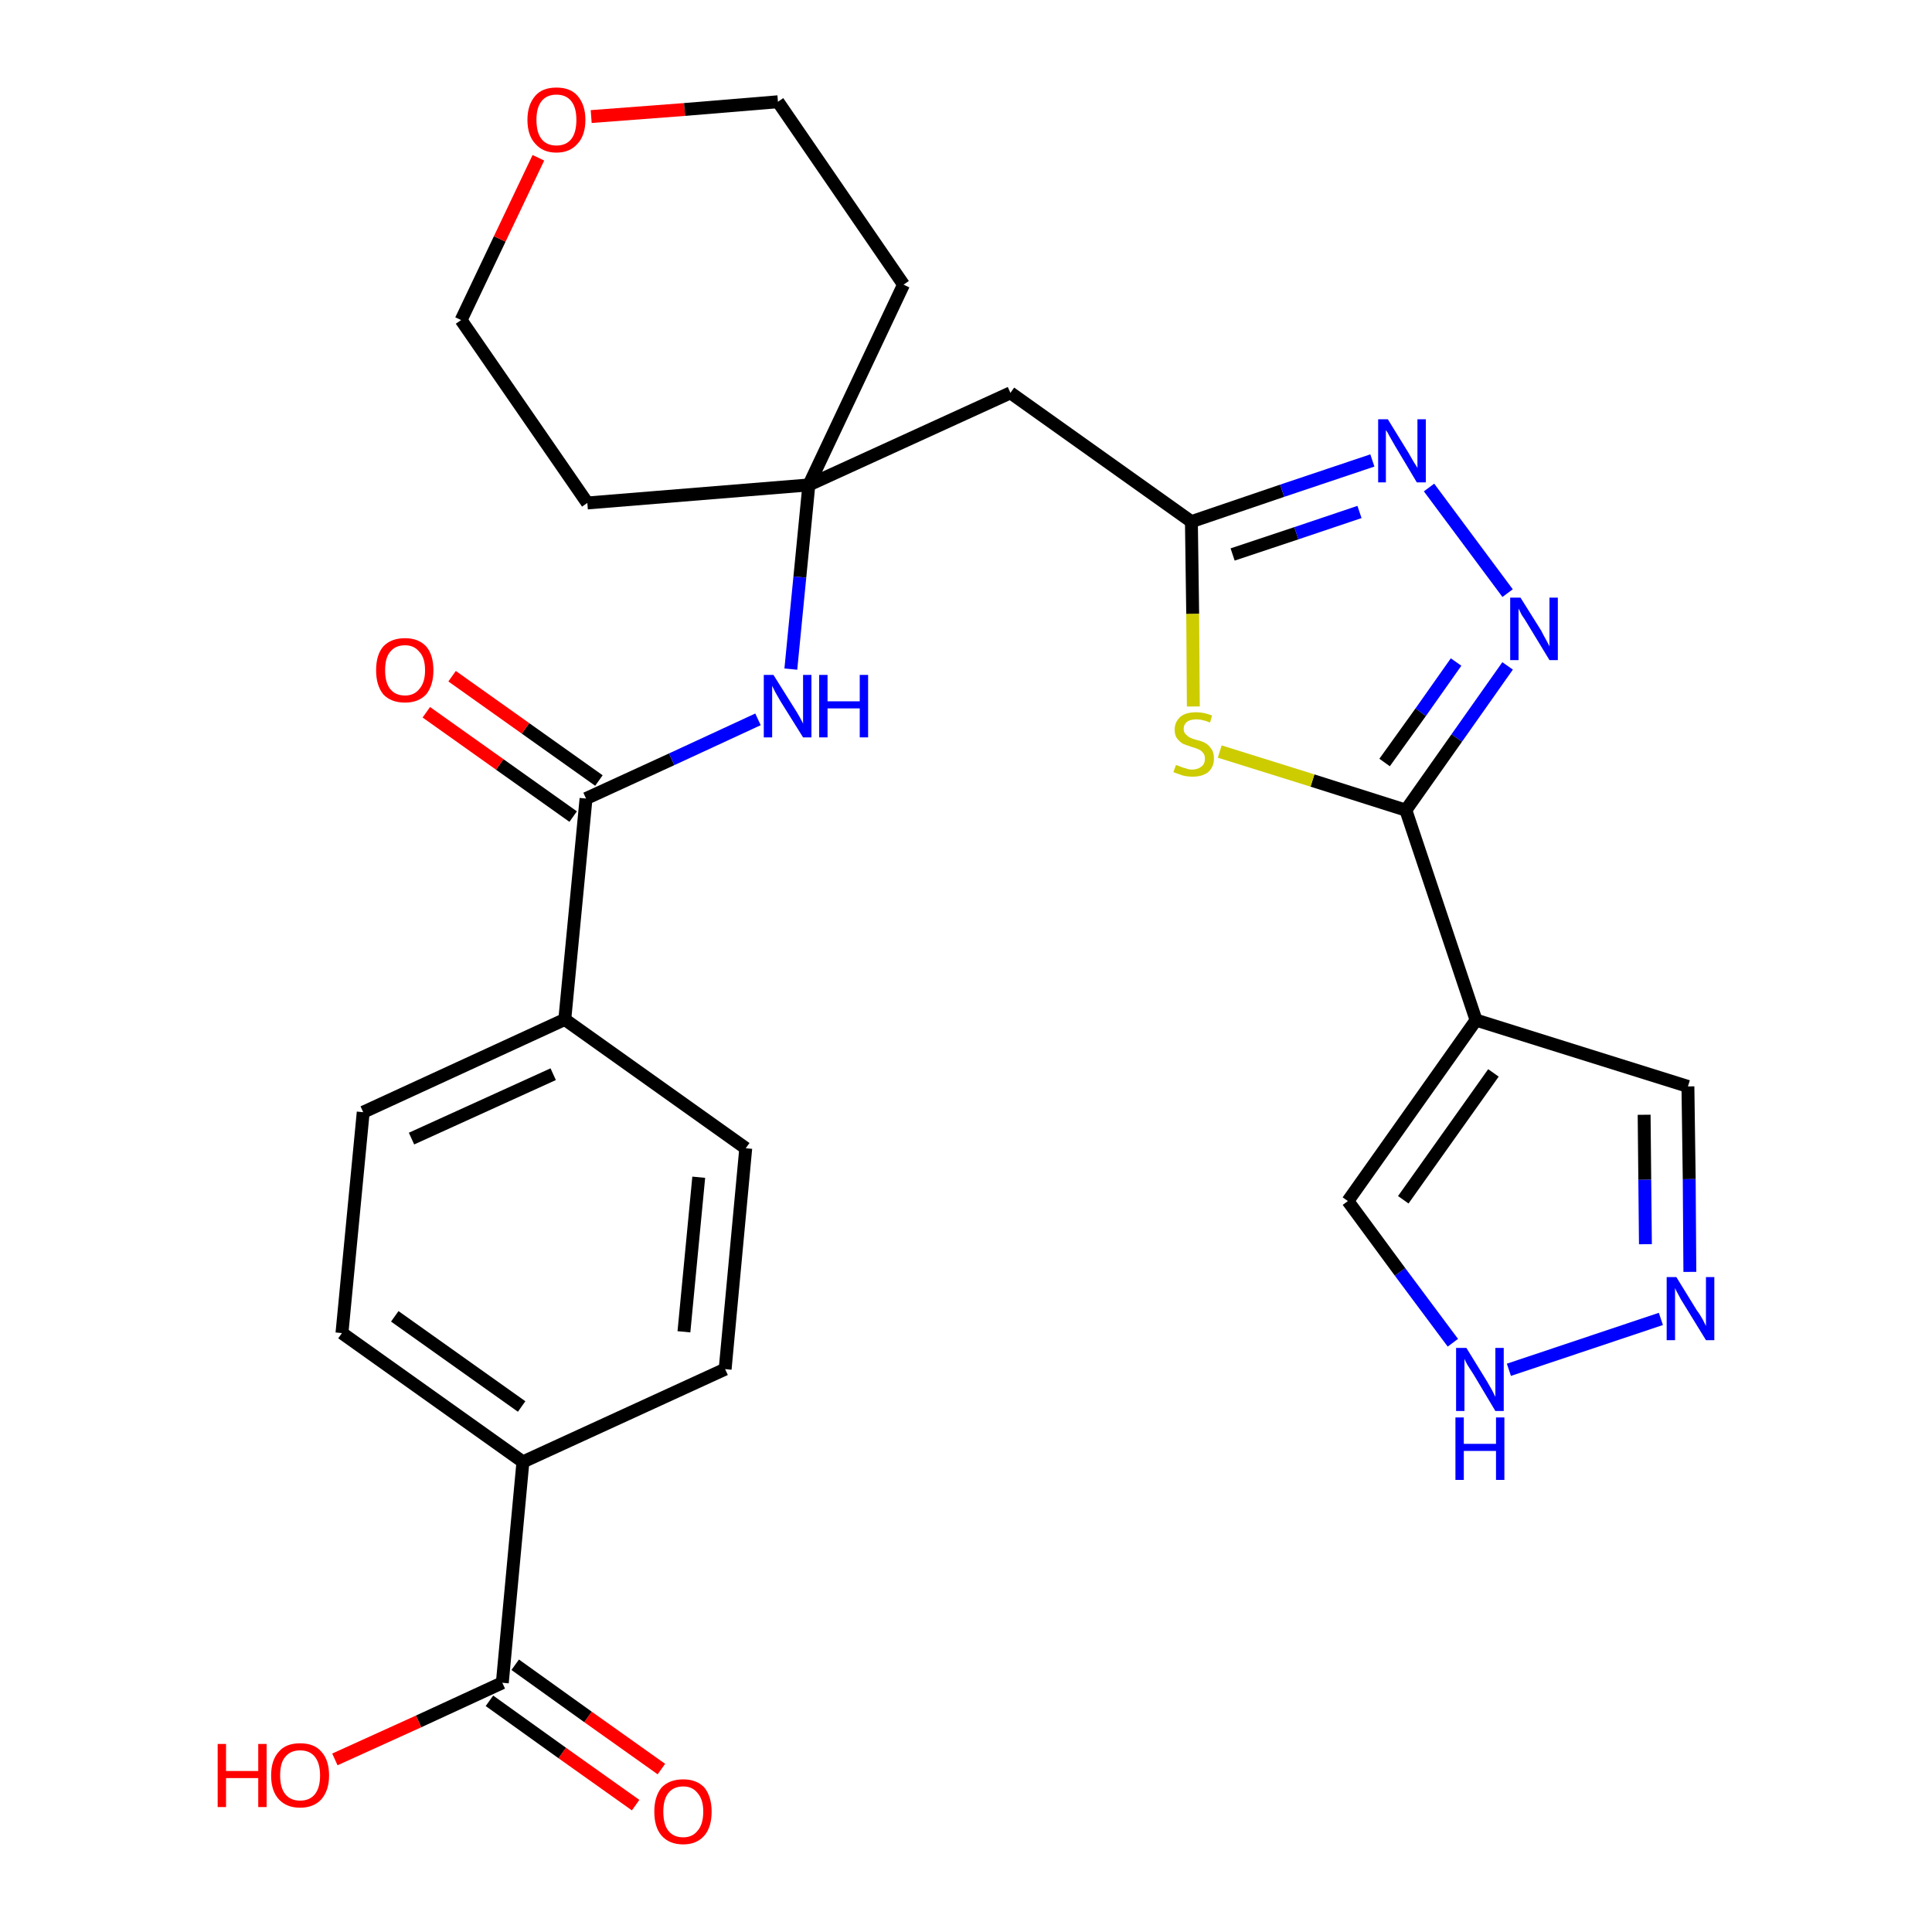 <?xml version='1.0' encoding='iso-8859-1'?>
<svg version='1.1' baseProfile='full'
              xmlns='http://www.w3.org/2000/svg'
                      xmlns:rdkit='http://www.rdkit.org/xml'
                      xmlns:xlink='http://www.w3.org/1999/xlink'
                  xml:space='preserve'
width='300px' height='300px' viewBox='0 0 300 300'>
<!-- END OF HEADER -->
<path class='bond-0 atom-0 atom-1' d='M 102.7,274.7 L 91.3,266.6' style='fill:none;fill-rule:evenodd;stroke:#FF0000;stroke-width:2.0px;stroke-linecap:butt;stroke-linejoin:miter;stroke-opacity:1' />
<path class='bond-0 atom-0 atom-1' d='M 91.3,266.6 L 80.0,258.5' style='fill:none;fill-rule:evenodd;stroke:#000000;stroke-width:2.0px;stroke-linecap:butt;stroke-linejoin:miter;stroke-opacity:1' />
<path class='bond-0 atom-0 atom-1' d='M 98.7,280.3 L 87.3,272.2' style='fill:none;fill-rule:evenodd;stroke:#FF0000;stroke-width:2.0px;stroke-linecap:butt;stroke-linejoin:miter;stroke-opacity:1' />
<path class='bond-0 atom-0 atom-1' d='M 87.3,272.2 L 76.0,264.1' style='fill:none;fill-rule:evenodd;stroke:#000000;stroke-width:2.0px;stroke-linecap:butt;stroke-linejoin:miter;stroke-opacity:1' />
<path class='bond-1 atom-1 atom-2' d='M 78.0,261.3 L 65.0,267.3' style='fill:none;fill-rule:evenodd;stroke:#000000;stroke-width:2.0px;stroke-linecap:butt;stroke-linejoin:miter;stroke-opacity:1' />
<path class='bond-1 atom-1 atom-2' d='M 65.0,267.3 L 52.0,273.2' style='fill:none;fill-rule:evenodd;stroke:#FF0000;stroke-width:2.0px;stroke-linecap:butt;stroke-linejoin:miter;stroke-opacity:1' />
<path class='bond-2 atom-1 atom-3' d='M 78.0,261.3 L 81.2,227.0' style='fill:none;fill-rule:evenodd;stroke:#000000;stroke-width:2.0px;stroke-linecap:butt;stroke-linejoin:miter;stroke-opacity:1' />
<path class='bond-3 atom-3 atom-4' d='M 81.2,227.0 L 53.1,207.0' style='fill:none;fill-rule:evenodd;stroke:#000000;stroke-width:2.0px;stroke-linecap:butt;stroke-linejoin:miter;stroke-opacity:1' />
<path class='bond-3 atom-3 atom-4' d='M 81.0,218.4 L 61.3,204.4' style='fill:none;fill-rule:evenodd;stroke:#000000;stroke-width:2.0px;stroke-linecap:butt;stroke-linejoin:miter;stroke-opacity:1' />
<path class='bond-28 atom-28 atom-3' d='M 112.6,212.6 L 81.2,227.0' style='fill:none;fill-rule:evenodd;stroke:#000000;stroke-width:2.0px;stroke-linecap:butt;stroke-linejoin:miter;stroke-opacity:1' />
<path class='bond-4 atom-4 atom-5' d='M 53.1,207.0 L 56.4,172.7' style='fill:none;fill-rule:evenodd;stroke:#000000;stroke-width:2.0px;stroke-linecap:butt;stroke-linejoin:miter;stroke-opacity:1' />
<path class='bond-5 atom-5 atom-6' d='M 56.4,172.7 L 87.7,158.3' style='fill:none;fill-rule:evenodd;stroke:#000000;stroke-width:2.0px;stroke-linecap:butt;stroke-linejoin:miter;stroke-opacity:1' />
<path class='bond-5 atom-5 atom-6' d='M 63.9,176.8 L 85.9,166.8' style='fill:none;fill-rule:evenodd;stroke:#000000;stroke-width:2.0px;stroke-linecap:butt;stroke-linejoin:miter;stroke-opacity:1' />
<path class='bond-6 atom-6 atom-7' d='M 87.7,158.3 L 91.0,124.0' style='fill:none;fill-rule:evenodd;stroke:#000000;stroke-width:2.0px;stroke-linecap:butt;stroke-linejoin:miter;stroke-opacity:1' />
<path class='bond-26 atom-6 atom-27' d='M 87.7,158.3 L 115.8,178.3' style='fill:none;fill-rule:evenodd;stroke:#000000;stroke-width:2.0px;stroke-linecap:butt;stroke-linejoin:miter;stroke-opacity:1' />
<path class='bond-7 atom-7 atom-8' d='M 93.0,121.2 L 81.6,113.1' style='fill:none;fill-rule:evenodd;stroke:#000000;stroke-width:2.0px;stroke-linecap:butt;stroke-linejoin:miter;stroke-opacity:1' />
<path class='bond-7 atom-7 atom-8' d='M 81.6,113.1 L 70.2,105.0' style='fill:none;fill-rule:evenodd;stroke:#FF0000;stroke-width:2.0px;stroke-linecap:butt;stroke-linejoin:miter;stroke-opacity:1' />
<path class='bond-7 atom-7 atom-8' d='M 89.0,126.8 L 77.6,118.7' style='fill:none;fill-rule:evenodd;stroke:#000000;stroke-width:2.0px;stroke-linecap:butt;stroke-linejoin:miter;stroke-opacity:1' />
<path class='bond-7 atom-7 atom-8' d='M 77.6,118.7 L 66.2,110.6' style='fill:none;fill-rule:evenodd;stroke:#FF0000;stroke-width:2.0px;stroke-linecap:butt;stroke-linejoin:miter;stroke-opacity:1' />
<path class='bond-8 atom-7 atom-9' d='M 91.0,124.0 L 104.3,117.9' style='fill:none;fill-rule:evenodd;stroke:#000000;stroke-width:2.0px;stroke-linecap:butt;stroke-linejoin:miter;stroke-opacity:1' />
<path class='bond-8 atom-7 atom-9' d='M 104.3,117.9 L 117.7,111.7' style='fill:none;fill-rule:evenodd;stroke:#0000FF;stroke-width:2.0px;stroke-linecap:butt;stroke-linejoin:miter;stroke-opacity:1' />
<path class='bond-9 atom-9 atom-10' d='M 122.8,103.9 L 124.2,89.6' style='fill:none;fill-rule:evenodd;stroke:#0000FF;stroke-width:2.0px;stroke-linecap:butt;stroke-linejoin:miter;stroke-opacity:1' />
<path class='bond-9 atom-9 atom-10' d='M 124.2,89.6 L 125.6,75.3' style='fill:none;fill-rule:evenodd;stroke:#000000;stroke-width:2.0px;stroke-linecap:butt;stroke-linejoin:miter;stroke-opacity:1' />
<path class='bond-10 atom-10 atom-11' d='M 125.6,75.3 L 156.9,61.0' style='fill:none;fill-rule:evenodd;stroke:#000000;stroke-width:2.0px;stroke-linecap:butt;stroke-linejoin:miter;stroke-opacity:1' />
<path class='bond-21 atom-10 atom-22' d='M 125.6,75.3 L 91.2,78.1' style='fill:none;fill-rule:evenodd;stroke:#000000;stroke-width:2.0px;stroke-linecap:butt;stroke-linejoin:miter;stroke-opacity:1' />
<path class='bond-29 atom-26 atom-10' d='M 140.3,44.2 L 125.6,75.3' style='fill:none;fill-rule:evenodd;stroke:#000000;stroke-width:2.0px;stroke-linecap:butt;stroke-linejoin:miter;stroke-opacity:1' />
<path class='bond-11 atom-11 atom-12' d='M 156.9,61.0 L 185.0,81.0' style='fill:none;fill-rule:evenodd;stroke:#000000;stroke-width:2.0px;stroke-linecap:butt;stroke-linejoin:miter;stroke-opacity:1' />
<path class='bond-12 atom-12 atom-13' d='M 185.0,81.0 L 199.1,76.2' style='fill:none;fill-rule:evenodd;stroke:#000000;stroke-width:2.0px;stroke-linecap:butt;stroke-linejoin:miter;stroke-opacity:1' />
<path class='bond-12 atom-12 atom-13' d='M 199.1,76.2 L 213.1,71.5' style='fill:none;fill-rule:evenodd;stroke:#0000FF;stroke-width:2.0px;stroke-linecap:butt;stroke-linejoin:miter;stroke-opacity:1' />
<path class='bond-12 atom-12 atom-13' d='M 191.4,86.1 L 201.3,82.8' style='fill:none;fill-rule:evenodd;stroke:#000000;stroke-width:2.0px;stroke-linecap:butt;stroke-linejoin:miter;stroke-opacity:1' />
<path class='bond-12 atom-12 atom-13' d='M 201.3,82.8 L 211.1,79.5' style='fill:none;fill-rule:evenodd;stroke:#0000FF;stroke-width:2.0px;stroke-linecap:butt;stroke-linejoin:miter;stroke-opacity:1' />
<path class='bond-30 atom-21 atom-12' d='M 185.3,109.7 L 185.2,95.3' style='fill:none;fill-rule:evenodd;stroke:#CCCC00;stroke-width:2.0px;stroke-linecap:butt;stroke-linejoin:miter;stroke-opacity:1' />
<path class='bond-30 atom-21 atom-12' d='M 185.2,95.3 L 185.0,81.0' style='fill:none;fill-rule:evenodd;stroke:#000000;stroke-width:2.0px;stroke-linecap:butt;stroke-linejoin:miter;stroke-opacity:1' />
<path class='bond-13 atom-13 atom-14' d='M 221.9,75.7 L 234.1,92.1' style='fill:none;fill-rule:evenodd;stroke:#0000FF;stroke-width:2.0px;stroke-linecap:butt;stroke-linejoin:miter;stroke-opacity:1' />
<path class='bond-14 atom-14 atom-15' d='M 234.1,103.4 L 226.2,114.6' style='fill:none;fill-rule:evenodd;stroke:#0000FF;stroke-width:2.0px;stroke-linecap:butt;stroke-linejoin:miter;stroke-opacity:1' />
<path class='bond-14 atom-14 atom-15' d='M 226.2,114.6 L 218.3,125.8' style='fill:none;fill-rule:evenodd;stroke:#000000;stroke-width:2.0px;stroke-linecap:butt;stroke-linejoin:miter;stroke-opacity:1' />
<path class='bond-14 atom-14 atom-15' d='M 226.1,102.8 L 220.6,110.6' style='fill:none;fill-rule:evenodd;stroke:#0000FF;stroke-width:2.0px;stroke-linecap:butt;stroke-linejoin:miter;stroke-opacity:1' />
<path class='bond-14 atom-14 atom-15' d='M 220.6,110.6 L 215.0,118.4' style='fill:none;fill-rule:evenodd;stroke:#000000;stroke-width:2.0px;stroke-linecap:butt;stroke-linejoin:miter;stroke-opacity:1' />
<path class='bond-15 atom-15 atom-16' d='M 218.3,125.8 L 229.2,158.4' style='fill:none;fill-rule:evenodd;stroke:#000000;stroke-width:2.0px;stroke-linecap:butt;stroke-linejoin:miter;stroke-opacity:1' />
<path class='bond-20 atom-15 atom-21' d='M 218.3,125.8 L 203.8,121.2' style='fill:none;fill-rule:evenodd;stroke:#000000;stroke-width:2.0px;stroke-linecap:butt;stroke-linejoin:miter;stroke-opacity:1' />
<path class='bond-20 atom-15 atom-21' d='M 203.8,121.2 L 189.4,116.7' style='fill:none;fill-rule:evenodd;stroke:#CCCC00;stroke-width:2.0px;stroke-linecap:butt;stroke-linejoin:miter;stroke-opacity:1' />
<path class='bond-16 atom-16 atom-17' d='M 229.2,158.4 L 262.1,168.7' style='fill:none;fill-rule:evenodd;stroke:#000000;stroke-width:2.0px;stroke-linecap:butt;stroke-linejoin:miter;stroke-opacity:1' />
<path class='bond-31 atom-20 atom-16' d='M 209.3,186.5 L 229.2,158.4' style='fill:none;fill-rule:evenodd;stroke:#000000;stroke-width:2.0px;stroke-linecap:butt;stroke-linejoin:miter;stroke-opacity:1' />
<path class='bond-31 atom-20 atom-16' d='M 217.9,186.3 L 231.9,166.6' style='fill:none;fill-rule:evenodd;stroke:#000000;stroke-width:2.0px;stroke-linecap:butt;stroke-linejoin:miter;stroke-opacity:1' />
<path class='bond-17 atom-17 atom-18' d='M 262.1,168.7 L 262.3,183.1' style='fill:none;fill-rule:evenodd;stroke:#000000;stroke-width:2.0px;stroke-linecap:butt;stroke-linejoin:miter;stroke-opacity:1' />
<path class='bond-17 atom-17 atom-18' d='M 262.3,183.1 L 262.4,197.5' style='fill:none;fill-rule:evenodd;stroke:#0000FF;stroke-width:2.0px;stroke-linecap:butt;stroke-linejoin:miter;stroke-opacity:1' />
<path class='bond-17 atom-17 atom-18' d='M 255.3,173.1 L 255.4,183.2' style='fill:none;fill-rule:evenodd;stroke:#000000;stroke-width:2.0px;stroke-linecap:butt;stroke-linejoin:miter;stroke-opacity:1' />
<path class='bond-17 atom-17 atom-18' d='M 255.4,183.2 L 255.5,193.2' style='fill:none;fill-rule:evenodd;stroke:#0000FF;stroke-width:2.0px;stroke-linecap:butt;stroke-linejoin:miter;stroke-opacity:1' />
<path class='bond-18 atom-18 atom-19' d='M 257.9,204.8 L 234.3,212.7' style='fill:none;fill-rule:evenodd;stroke:#0000FF;stroke-width:2.0px;stroke-linecap:butt;stroke-linejoin:miter;stroke-opacity:1' />
<path class='bond-19 atom-19 atom-20' d='M 225.6,208.5 L 217.4,197.5' style='fill:none;fill-rule:evenodd;stroke:#0000FF;stroke-width:2.0px;stroke-linecap:butt;stroke-linejoin:miter;stroke-opacity:1' />
<path class='bond-19 atom-19 atom-20' d='M 217.4,197.5 L 209.3,186.5' style='fill:none;fill-rule:evenodd;stroke:#000000;stroke-width:2.0px;stroke-linecap:butt;stroke-linejoin:miter;stroke-opacity:1' />
<path class='bond-22 atom-22 atom-23' d='M 91.2,78.1 L 71.6,49.7' style='fill:none;fill-rule:evenodd;stroke:#000000;stroke-width:2.0px;stroke-linecap:butt;stroke-linejoin:miter;stroke-opacity:1' />
<path class='bond-23 atom-23 atom-24' d='M 71.6,49.7 L 77.6,37.1' style='fill:none;fill-rule:evenodd;stroke:#000000;stroke-width:2.0px;stroke-linecap:butt;stroke-linejoin:miter;stroke-opacity:1' />
<path class='bond-23 atom-23 atom-24' d='M 77.6,37.1 L 83.6,24.5' style='fill:none;fill-rule:evenodd;stroke:#FF0000;stroke-width:2.0px;stroke-linecap:butt;stroke-linejoin:miter;stroke-opacity:1' />
<path class='bond-24 atom-24 atom-25' d='M 91.8,18.1 L 106.3,17.0' style='fill:none;fill-rule:evenodd;stroke:#FF0000;stroke-width:2.0px;stroke-linecap:butt;stroke-linejoin:miter;stroke-opacity:1' />
<path class='bond-24 atom-24 atom-25' d='M 106.3,17.0 L 120.8,15.8' style='fill:none;fill-rule:evenodd;stroke:#000000;stroke-width:2.0px;stroke-linecap:butt;stroke-linejoin:miter;stroke-opacity:1' />
<path class='bond-25 atom-25 atom-26' d='M 120.8,15.8 L 140.3,44.2' style='fill:none;fill-rule:evenodd;stroke:#000000;stroke-width:2.0px;stroke-linecap:butt;stroke-linejoin:miter;stroke-opacity:1' />
<path class='bond-27 atom-27 atom-28' d='M 115.8,178.3 L 112.6,212.6' style='fill:none;fill-rule:evenodd;stroke:#000000;stroke-width:2.0px;stroke-linecap:butt;stroke-linejoin:miter;stroke-opacity:1' />
<path class='bond-27 atom-27 atom-28' d='M 108.5,182.8 L 106.2,206.8' style='fill:none;fill-rule:evenodd;stroke:#000000;stroke-width:2.0px;stroke-linecap:butt;stroke-linejoin:miter;stroke-opacity:1' />
<path  class='atom-0' d='M 101.6 281.3
Q 101.6 279.0, 102.7 277.6
Q 103.9 276.3, 106.1 276.3
Q 108.2 276.3, 109.4 277.6
Q 110.5 279.0, 110.5 281.3
Q 110.5 283.7, 109.4 285.0
Q 108.2 286.4, 106.1 286.4
Q 103.9 286.4, 102.7 285.0
Q 101.6 283.7, 101.6 281.3
M 106.1 285.3
Q 107.5 285.3, 108.3 284.3
Q 109.2 283.3, 109.2 281.3
Q 109.2 279.4, 108.3 278.4
Q 107.5 277.4, 106.1 277.4
Q 104.6 277.4, 103.8 278.4
Q 103.0 279.4, 103.0 281.3
Q 103.0 283.3, 103.8 284.3
Q 104.6 285.3, 106.1 285.3
' fill='#FF0000'/>
<path  class='atom-2' d='M 33.8 270.8
L 35.1 270.8
L 35.1 275.0
L 40.1 275.0
L 40.1 270.8
L 41.4 270.8
L 41.4 280.6
L 40.1 280.6
L 40.1 276.1
L 35.1 276.1
L 35.1 280.6
L 33.8 280.6
L 33.8 270.8
' fill='#FF0000'/>
<path  class='atom-2' d='M 42.1 275.7
Q 42.1 273.3, 43.3 272.0
Q 44.4 270.7, 46.6 270.7
Q 48.8 270.7, 49.9 272.0
Q 51.1 273.3, 51.1 275.7
Q 51.1 278.0, 49.9 279.4
Q 48.7 280.7, 46.6 280.7
Q 44.5 280.7, 43.3 279.4
Q 42.1 278.1, 42.1 275.7
M 46.6 279.6
Q 48.1 279.6, 48.9 278.6
Q 49.7 277.6, 49.7 275.7
Q 49.7 273.8, 48.9 272.8
Q 48.1 271.8, 46.6 271.8
Q 45.1 271.8, 44.3 272.8
Q 43.5 273.7, 43.5 275.7
Q 43.5 277.6, 44.3 278.6
Q 45.1 279.6, 46.6 279.6
' fill='#FF0000'/>
<path  class='atom-8' d='M 58.4 104.1
Q 58.4 101.7, 59.5 100.4
Q 60.7 99.1, 62.9 99.1
Q 65.0 99.1, 66.2 100.4
Q 67.3 101.7, 67.3 104.1
Q 67.3 106.4, 66.2 107.8
Q 65.0 109.1, 62.9 109.1
Q 60.7 109.1, 59.5 107.8
Q 58.4 106.4, 58.4 104.1
M 62.9 108.0
Q 64.3 108.0, 65.1 107.0
Q 66.0 106.0, 66.0 104.1
Q 66.0 102.1, 65.1 101.2
Q 64.3 100.2, 62.9 100.2
Q 61.4 100.2, 60.6 101.2
Q 59.8 102.1, 59.8 104.1
Q 59.8 106.0, 60.6 107.0
Q 61.4 108.0, 62.9 108.0
' fill='#FF0000'/>
<path  class='atom-9' d='M 120.1 104.8
L 123.3 109.9
Q 123.7 110.5, 124.2 111.4
Q 124.7 112.3, 124.7 112.4
L 124.7 104.8
L 126.0 104.8
L 126.0 114.5
L 124.7 114.5
L 121.2 108.9
Q 120.8 108.2, 120.4 107.5
Q 120.0 106.7, 119.9 106.5
L 119.9 114.5
L 118.6 114.5
L 118.6 104.8
L 120.1 104.8
' fill='#0000FF'/>
<path  class='atom-9' d='M 127.2 104.8
L 128.5 104.8
L 128.5 108.9
L 133.5 108.9
L 133.5 104.8
L 134.8 104.8
L 134.8 114.5
L 133.5 114.5
L 133.5 110.0
L 128.5 110.0
L 128.5 114.5
L 127.2 114.5
L 127.2 104.8
' fill='#0000FF'/>
<path  class='atom-13' d='M 215.5 65.1
L 218.7 70.3
Q 219.0 70.8, 219.5 71.7
Q 220.1 72.6, 220.1 72.7
L 220.1 65.1
L 221.4 65.1
L 221.4 74.9
L 220.0 74.9
L 216.6 69.2
Q 216.2 68.5, 215.8 67.8
Q 215.4 67.0, 215.2 66.8
L 215.2 74.9
L 214.0 74.9
L 214.0 65.1
L 215.5 65.1
' fill='#0000FF'/>
<path  class='atom-14' d='M 236.1 92.8
L 239.3 97.9
Q 239.6 98.5, 240.1 99.4
Q 240.6 100.3, 240.6 100.4
L 240.6 92.8
L 241.9 92.8
L 241.9 102.5
L 240.6 102.5
L 237.2 96.9
Q 236.8 96.2, 236.3 95.5
Q 235.9 94.7, 235.8 94.5
L 235.8 102.5
L 234.5 102.5
L 234.5 92.8
L 236.1 92.8
' fill='#0000FF'/>
<path  class='atom-18' d='M 260.3 198.3
L 263.5 203.5
Q 263.9 204.0, 264.4 204.9
Q 264.9 205.9, 264.9 205.9
L 264.9 198.3
L 266.2 198.3
L 266.2 208.1
L 264.9 208.1
L 261.4 202.4
Q 261.0 201.8, 260.6 201.0
Q 260.2 200.3, 260.1 200.0
L 260.1 208.1
L 258.8 208.1
L 258.8 198.3
L 260.3 198.3
' fill='#0000FF'/>
<path  class='atom-19' d='M 227.7 209.3
L 230.9 214.5
Q 231.2 215.0, 231.7 215.9
Q 232.2 216.9, 232.2 216.9
L 232.2 209.3
L 233.5 209.3
L 233.5 219.1
L 232.2 219.1
L 228.8 213.4
Q 228.4 212.8, 227.9 212.0
Q 227.5 211.3, 227.4 211.0
L 227.4 219.1
L 226.1 219.1
L 226.1 209.3
L 227.7 209.3
' fill='#0000FF'/>
<path  class='atom-19' d='M 226.0 220.1
L 227.3 220.1
L 227.3 224.2
L 232.3 224.2
L 232.3 220.1
L 233.6 220.1
L 233.6 229.8
L 232.3 229.8
L 232.3 225.3
L 227.3 225.3
L 227.3 229.8
L 226.0 229.8
L 226.0 220.1
' fill='#0000FF'/>
<path  class='atom-21' d='M 182.6 118.8
Q 182.7 118.8, 183.2 119.0
Q 183.6 119.2, 184.1 119.3
Q 184.6 119.5, 185.1 119.5
Q 186.0 119.5, 186.6 119.0
Q 187.1 118.6, 187.1 117.8
Q 187.1 117.2, 186.8 116.9
Q 186.6 116.6, 186.2 116.4
Q 185.8 116.2, 185.1 116.0
Q 184.2 115.7, 183.7 115.5
Q 183.2 115.2, 182.8 114.7
Q 182.4 114.2, 182.4 113.3
Q 182.4 112.1, 183.3 111.3
Q 184.1 110.6, 185.8 110.6
Q 186.9 110.6, 188.2 111.1
L 187.9 112.2
Q 186.7 111.7, 185.8 111.7
Q 184.8 111.7, 184.3 112.1
Q 183.8 112.5, 183.8 113.2
Q 183.8 113.7, 184.1 114.0
Q 184.4 114.3, 184.7 114.5
Q 185.1 114.7, 185.8 114.9
Q 186.7 115.1, 187.2 115.4
Q 187.7 115.7, 188.1 116.3
Q 188.5 116.8, 188.5 117.8
Q 188.5 119.1, 187.6 119.9
Q 186.7 120.6, 185.2 120.6
Q 184.3 120.6, 183.6 120.4
Q 183.0 120.2, 182.2 119.9
L 182.6 118.8
' fill='#CCCC00'/>
<path  class='atom-24' d='M 81.9 18.6
Q 81.9 16.3, 83.1 14.9
Q 84.2 13.6, 86.4 13.6
Q 88.6 13.6, 89.7 14.9
Q 90.9 16.3, 90.9 18.6
Q 90.9 21.0, 89.7 22.3
Q 88.5 23.7, 86.4 23.7
Q 84.3 23.7, 83.1 22.3
Q 81.9 21.0, 81.9 18.6
M 86.4 22.6
Q 87.9 22.6, 88.7 21.6
Q 89.5 20.6, 89.5 18.6
Q 89.5 16.7, 88.7 15.7
Q 87.9 14.7, 86.4 14.7
Q 84.9 14.7, 84.1 15.7
Q 83.3 16.7, 83.3 18.6
Q 83.3 20.6, 84.1 21.6
Q 84.9 22.6, 86.4 22.6
' fill='#FF0000'/>
</svg>
